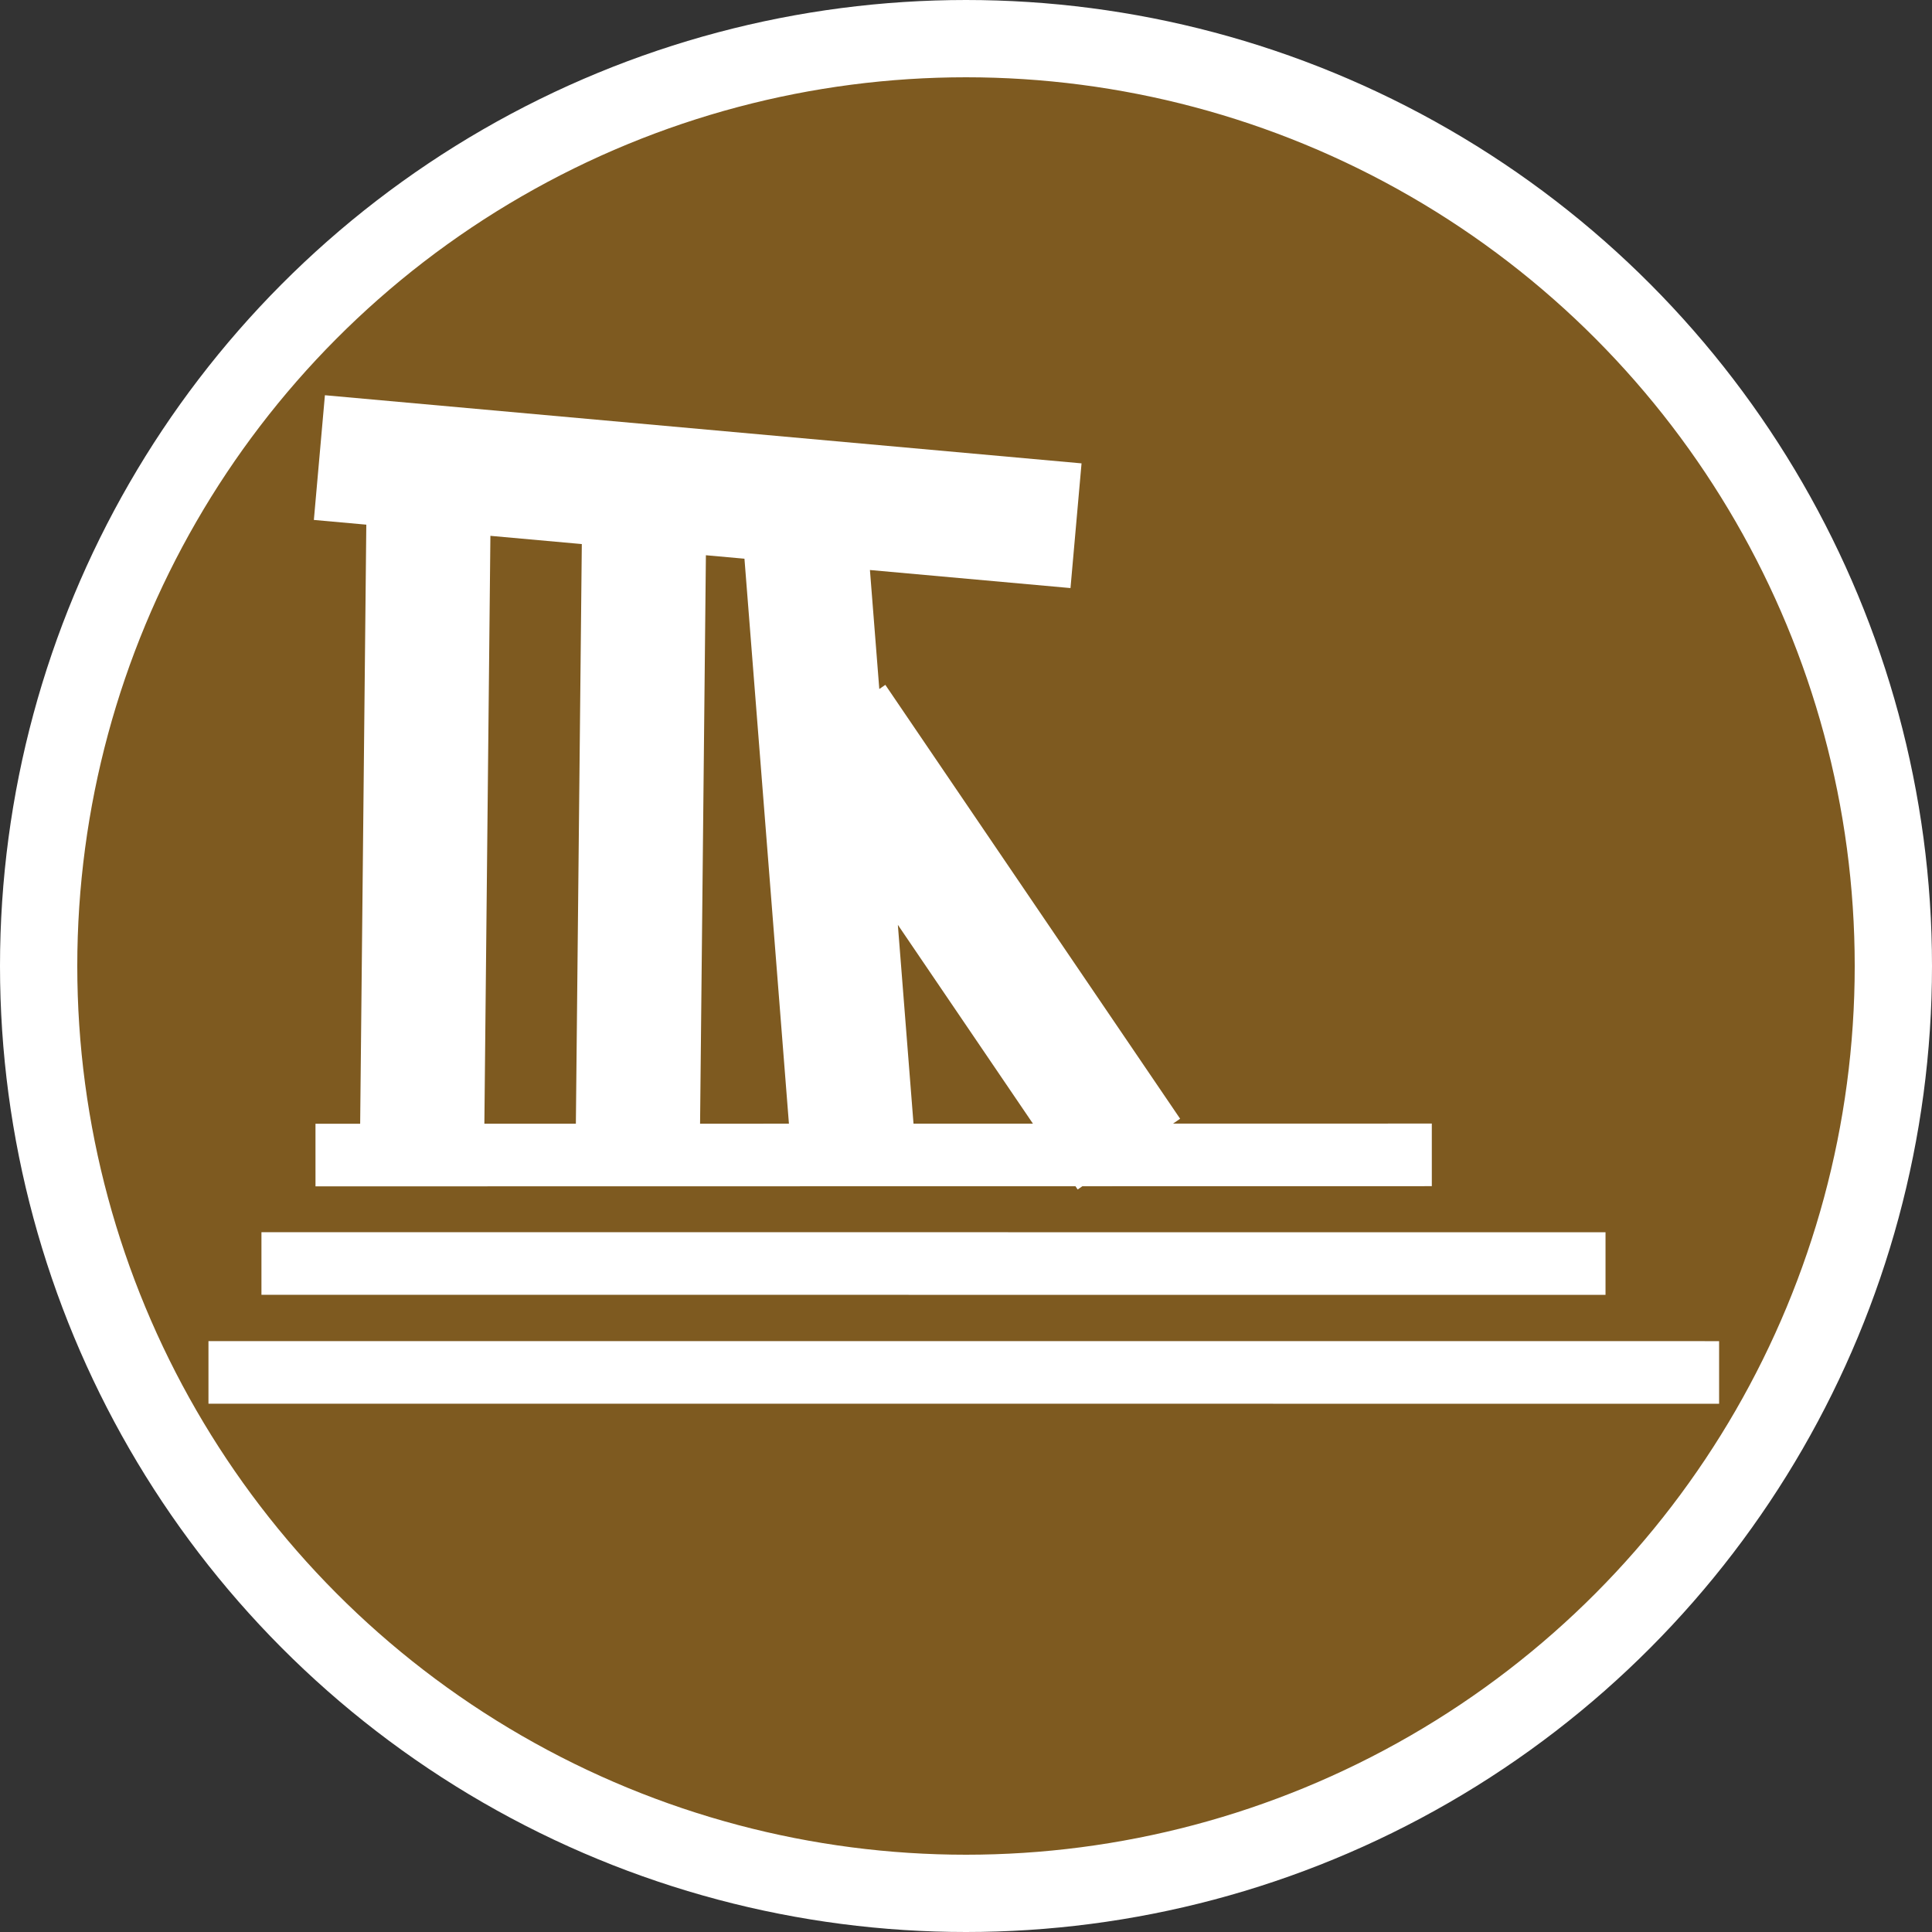 <svg xmlns="http://www.w3.org/2000/svg" version="1.0" width="500" height="500"><rect width="100%" height="100%" fill="#333333" stroke="none"/><g transform="translate(0 -80)" stroke="#fff"><circle cx="250" cy="330" r="240" fill="#7e5a20" stroke-width="20" stroke-linejoin="round"/><g stroke-width="1.152" fill="#fff" fill-rule="evenodd"><path style="marker:none" d="M64.016 409.845l451.968.006M79.868 377.514l402.134.024M96.036 345.332l333.994-.055" overflow="visible" stroke-width="18.579" transform="matrix(.865 0 0 .872 -1.423 77.797)"/><path style="marker:none" d="M97.202 138.332l226.376 20.22m-193.605-15.159l-2.061 199.445m66.59-198.769l-2.061 199.445m48.687-198.957l15.841 199.633M251.2 216.28l88.2 128.773" overflow="visible" stroke-width="37.158" transform="matrix(.865 0 0 .872 -1.423 77.797)"/></g></g></svg>